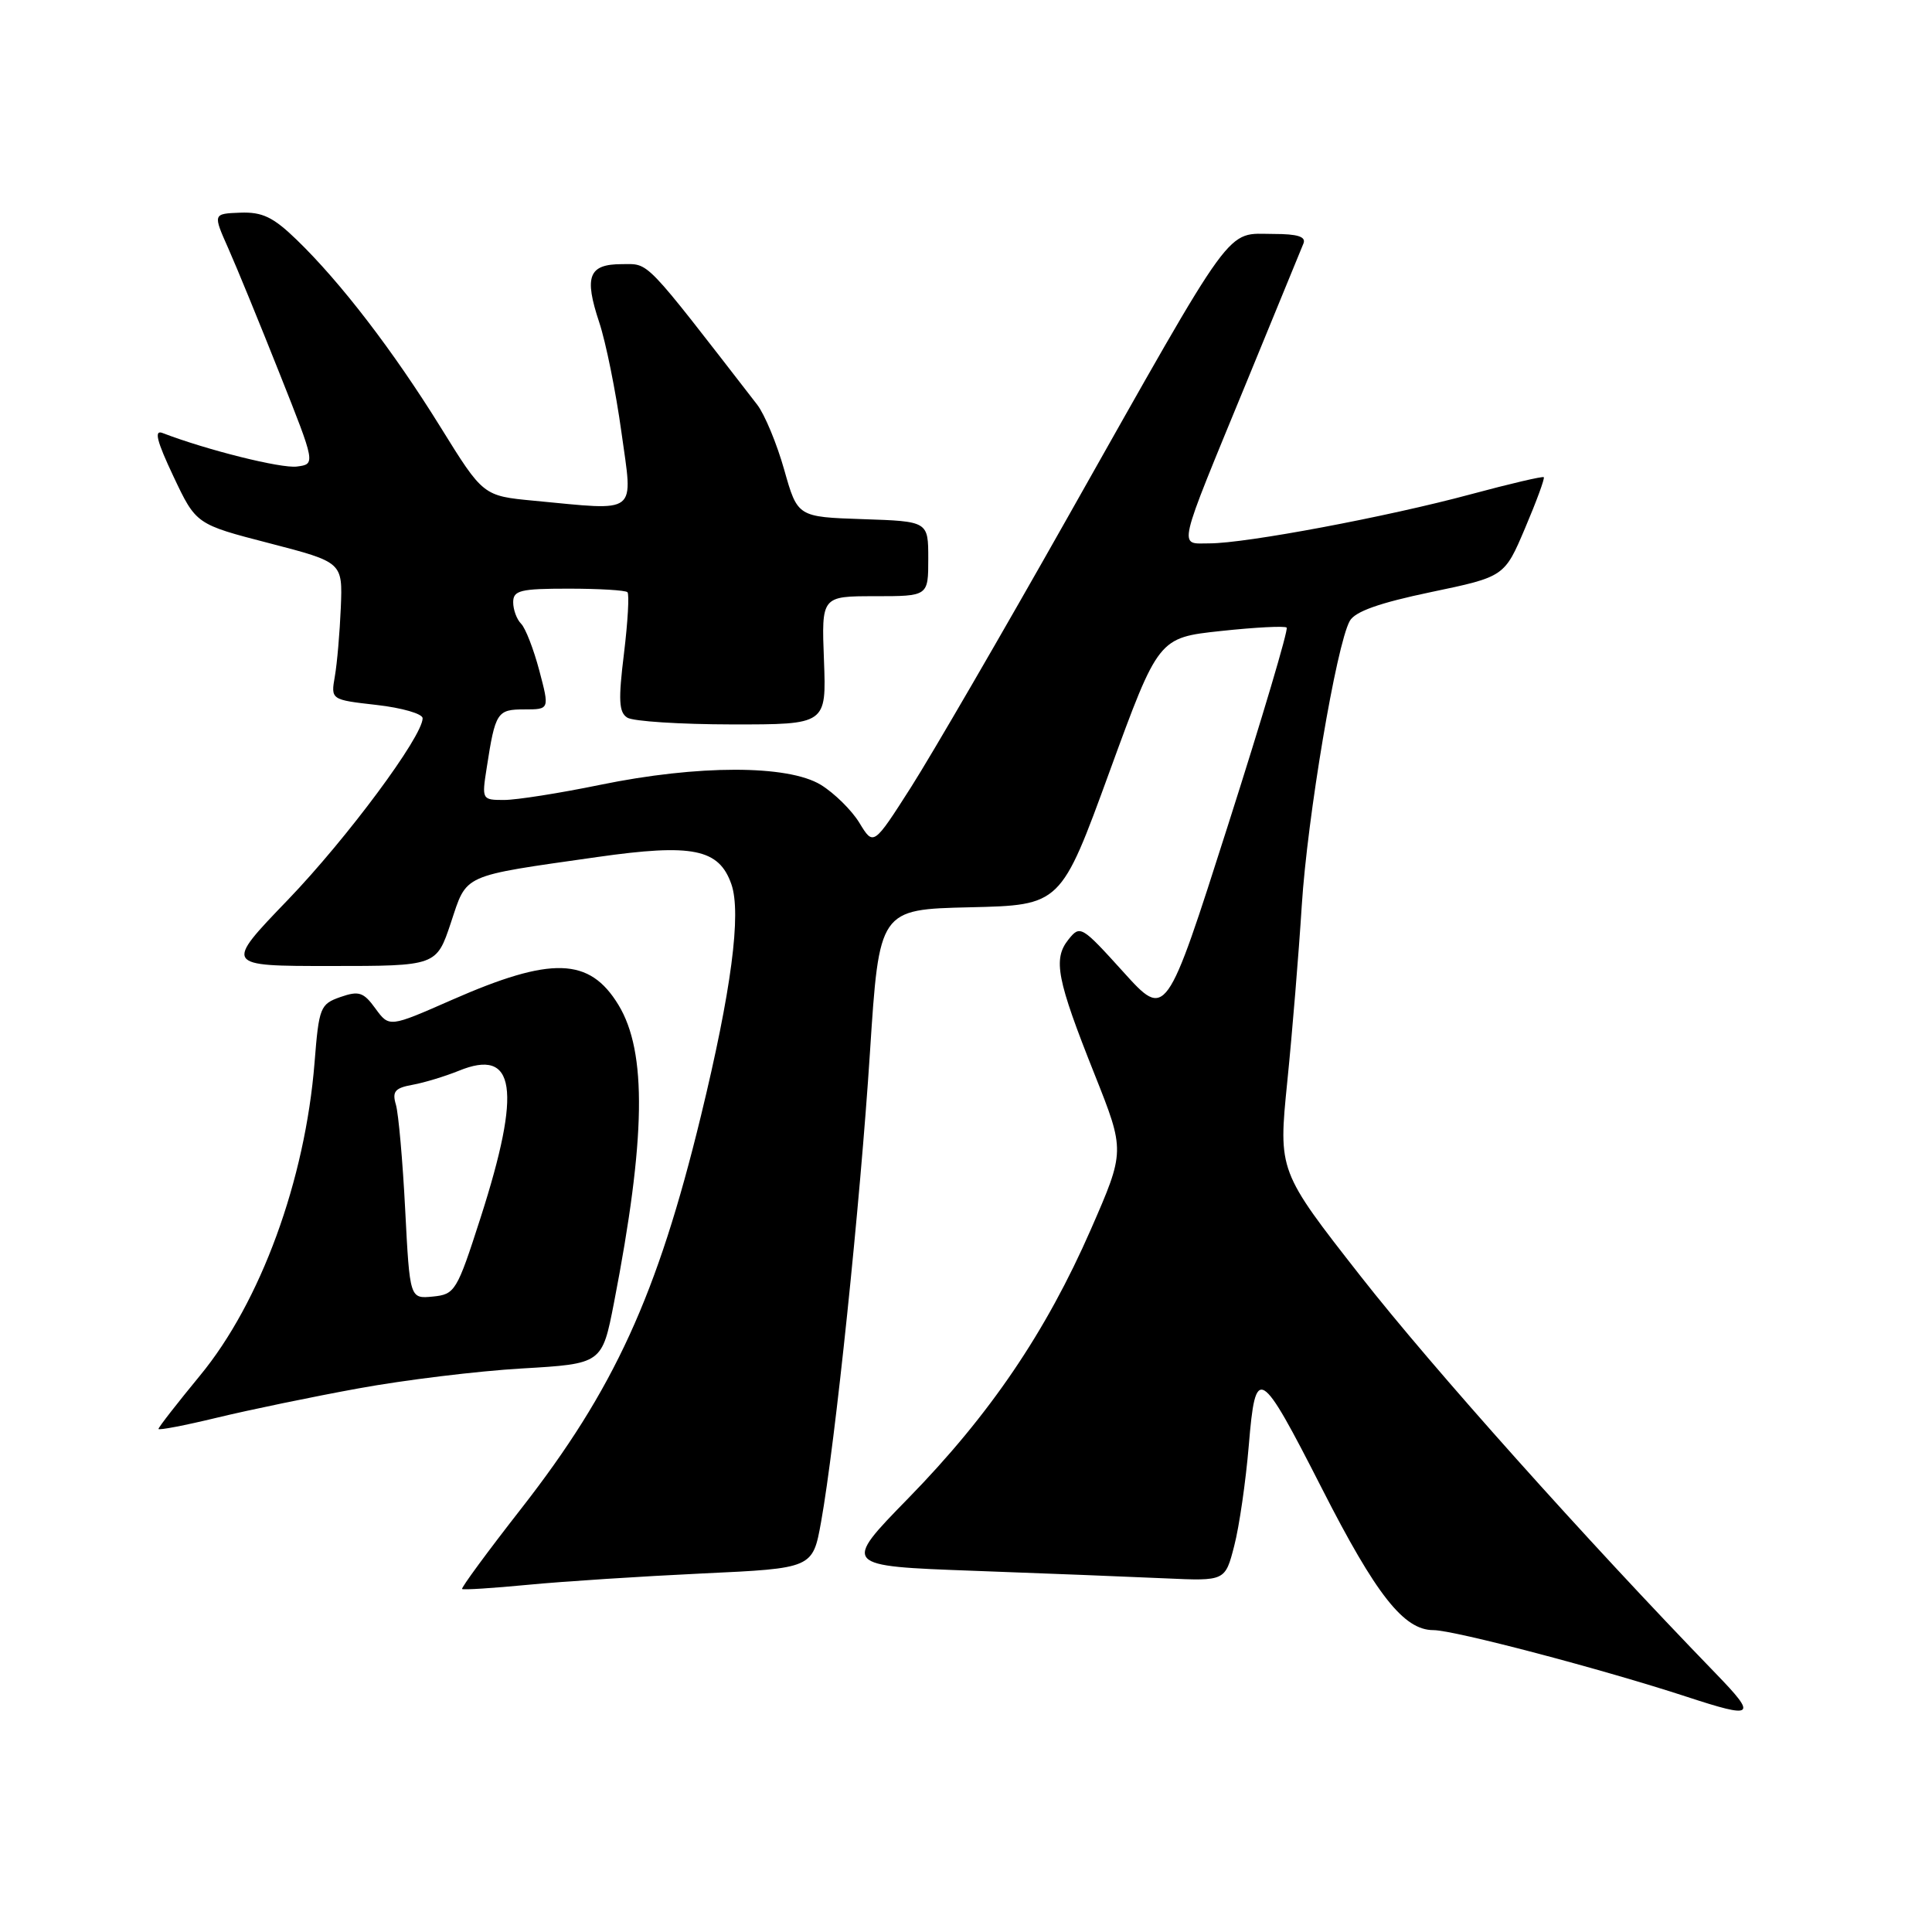 <?xml version="1.0" encoding="UTF-8" standalone="no"?>
<!DOCTYPE svg PUBLIC "-//W3C//DTD SVG 1.1//EN" "http://www.w3.org/Graphics/SVG/1.1/DTD/svg11.dtd" >
<svg xmlns="http://www.w3.org/2000/svg" xmlns:xlink="http://www.w3.org/1999/xlink" version="1.1" viewBox="0 0 256 256">
 <g >
 <path fill="currentColor"
d=" M 227.35 221.75 C 210.07 203.91 189.76 181.19 180.31 169.13 C 169.38 155.17 169.38 155.17 170.57 143.34 C 171.23 136.83 172.09 126.33 172.49 120.00 C 173.23 108.30 177.07 85.50 178.85 82.28 C 179.54 81.03 182.76 79.89 189.59 78.46 C 199.35 76.42 199.35 76.42 202.09 69.96 C 203.60 66.41 204.71 63.38 204.56 63.23 C 204.42 63.08 200.06 64.10 194.90 65.49 C 183.83 68.48 165.08 72.00 160.26 72.00 C 156.13 72.00 155.81 73.40 165.23 50.50 C 169.07 41.15 172.44 32.94 172.72 32.25 C 173.07 31.36 171.93 31.00 168.78 31.00 C 162.29 31.00 164.02 28.62 141.50 68.50 C 132.81 83.90 123.45 100.01 120.72 104.30 C 115.74 112.10 115.74 112.10 113.88 109.04 C 112.86 107.36 110.55 105.09 108.76 103.99 C 104.38 101.33 92.48 101.33 79.50 104.00 C 74.15 105.10 68.44 106.00 66.80 106.00 C 63.86 106.00 63.83 105.95 64.49 101.75 C 65.63 94.36 65.87 94.00 69.48 94.00 C 72.82 94.00 72.82 94.00 71.46 88.85 C 70.71 86.02 69.63 83.23 69.05 82.65 C 68.47 82.07 68.00 80.79 68.00 79.80 C 68.00 78.23 68.94 78.00 75.33 78.00 C 79.37 78.00 82.88 78.21 83.14 78.47 C 83.40 78.74 83.19 82.39 82.68 86.59 C 81.92 92.76 82.00 94.39 83.12 95.09 C 83.88 95.58 90.12 95.98 97.00 95.99 C 109.50 96.00 109.50 96.00 109.18 87.50 C 108.85 79.00 108.85 79.00 115.93 79.00 C 123.00 79.00 123.00 79.00 123.00 74.04 C 123.00 69.08 123.00 69.08 114.34 68.79 C 105.68 68.50 105.68 68.50 103.91 62.24 C 102.94 58.80 101.33 54.92 100.33 53.62 C 85.15 34.02 86.10 35.00 82.42 35.00 C 78.00 35.00 77.37 36.60 79.40 42.71 C 80.28 45.35 81.60 51.89 82.34 57.25 C 83.88 68.37 84.76 67.67 70.76 66.35 C 64.02 65.71 64.02 65.71 58.38 56.61 C 52.10 46.48 45.14 37.41 39.31 31.77 C 36.20 28.76 34.76 28.07 31.83 28.18 C 28.21 28.32 28.21 28.32 30.25 32.91 C 31.37 35.43 34.43 42.90 37.05 49.50 C 41.82 61.50 41.82 61.50 39.33 61.82 C 37.26 62.09 27.43 59.64 21.52 57.37 C 20.39 56.94 20.78 58.47 22.98 63.12 C 25.98 69.47 25.98 69.47 35.69 71.98 C 45.40 74.50 45.40 74.50 45.16 80.50 C 45.02 83.80 44.67 87.90 44.37 89.61 C 43.83 92.72 43.83 92.72 49.91 93.41 C 53.26 93.79 56.00 94.58 56.00 95.17 C 56.00 97.58 45.99 111.08 38.13 119.25 C 29.71 128.00 29.71 128.00 43.77 128.00 C 57.83 128.00 57.83 128.00 59.74 122.28 C 61.92 115.73 60.99 116.15 79.15 113.56 C 91.77 111.76 95.27 112.47 96.91 117.16 C 98.26 121.03 96.90 131.32 92.87 147.89 C 87.09 171.65 81.38 184.12 69.07 199.89 C 64.60 205.61 61.08 210.40 61.23 210.55 C 61.38 210.69 65.33 210.44 70.00 209.99 C 74.67 209.54 85.07 208.87 93.09 208.49 C 107.69 207.81 107.69 207.81 108.80 201.65 C 110.67 191.24 113.98 159.48 115.27 139.50 C 116.50 120.50 116.50 120.50 128.53 120.22 C 140.57 119.94 140.57 119.94 147.03 102.22 C 153.50 84.50 153.50 84.50 161.78 83.61 C 166.33 83.12 170.25 82.92 170.49 83.16 C 170.74 83.40 167.24 95.18 162.72 109.33 C 154.51 135.06 154.51 135.06 148.84 128.78 C 143.31 122.67 143.12 122.55 141.57 124.50 C 139.50 127.09 140.03 129.78 145.04 142.36 C 149.08 152.52 149.08 152.52 144.55 162.89 C 138.59 176.51 131.16 187.46 120.38 198.50 C 111.59 207.50 111.59 207.50 129.05 208.14 C 138.65 208.49 150.06 208.94 154.42 209.14 C 162.34 209.50 162.34 209.50 163.54 204.84 C 164.21 202.27 165.07 196.29 165.47 191.54 C 166.37 180.72 166.90 181.04 175.19 197.29 C 182.35 211.35 186.02 216.00 189.93 216.00 C 192.67 216.00 212.32 221.17 223.50 224.83 C 232.50 227.78 232.89 227.47 227.35 221.75 Z  M 47.50 183.97 C 53.55 182.86 63.29 181.67 69.14 181.33 C 79.78 180.71 79.78 180.71 81.36 172.60 C 85.58 150.85 85.75 139.41 81.95 133.16 C 78.11 126.84 73.08 126.69 59.88 132.49 C 51.58 136.14 51.58 136.14 49.75 133.64 C 48.17 131.46 47.56 131.26 45.11 132.11 C 42.43 133.05 42.26 133.47 41.68 140.80 C 40.43 156.41 34.53 172.54 26.50 182.27 C 23.48 185.94 21.00 189.12 21.00 189.34 C 21.00 189.55 24.49 188.88 28.75 187.85 C 33.01 186.82 41.45 185.07 47.50 183.97 Z  M 53.69 160.30 C 53.36 153.81 52.80 147.54 52.46 146.38 C 51.94 144.63 52.33 144.16 54.67 143.74 C 56.22 143.46 58.97 142.62 60.78 141.89 C 68.33 138.79 69.15 144.32 63.68 161.35 C 60.54 171.11 60.29 171.51 57.36 171.80 C 54.30 172.10 54.30 172.10 53.69 160.30 Z "/>
</g>
</svg>